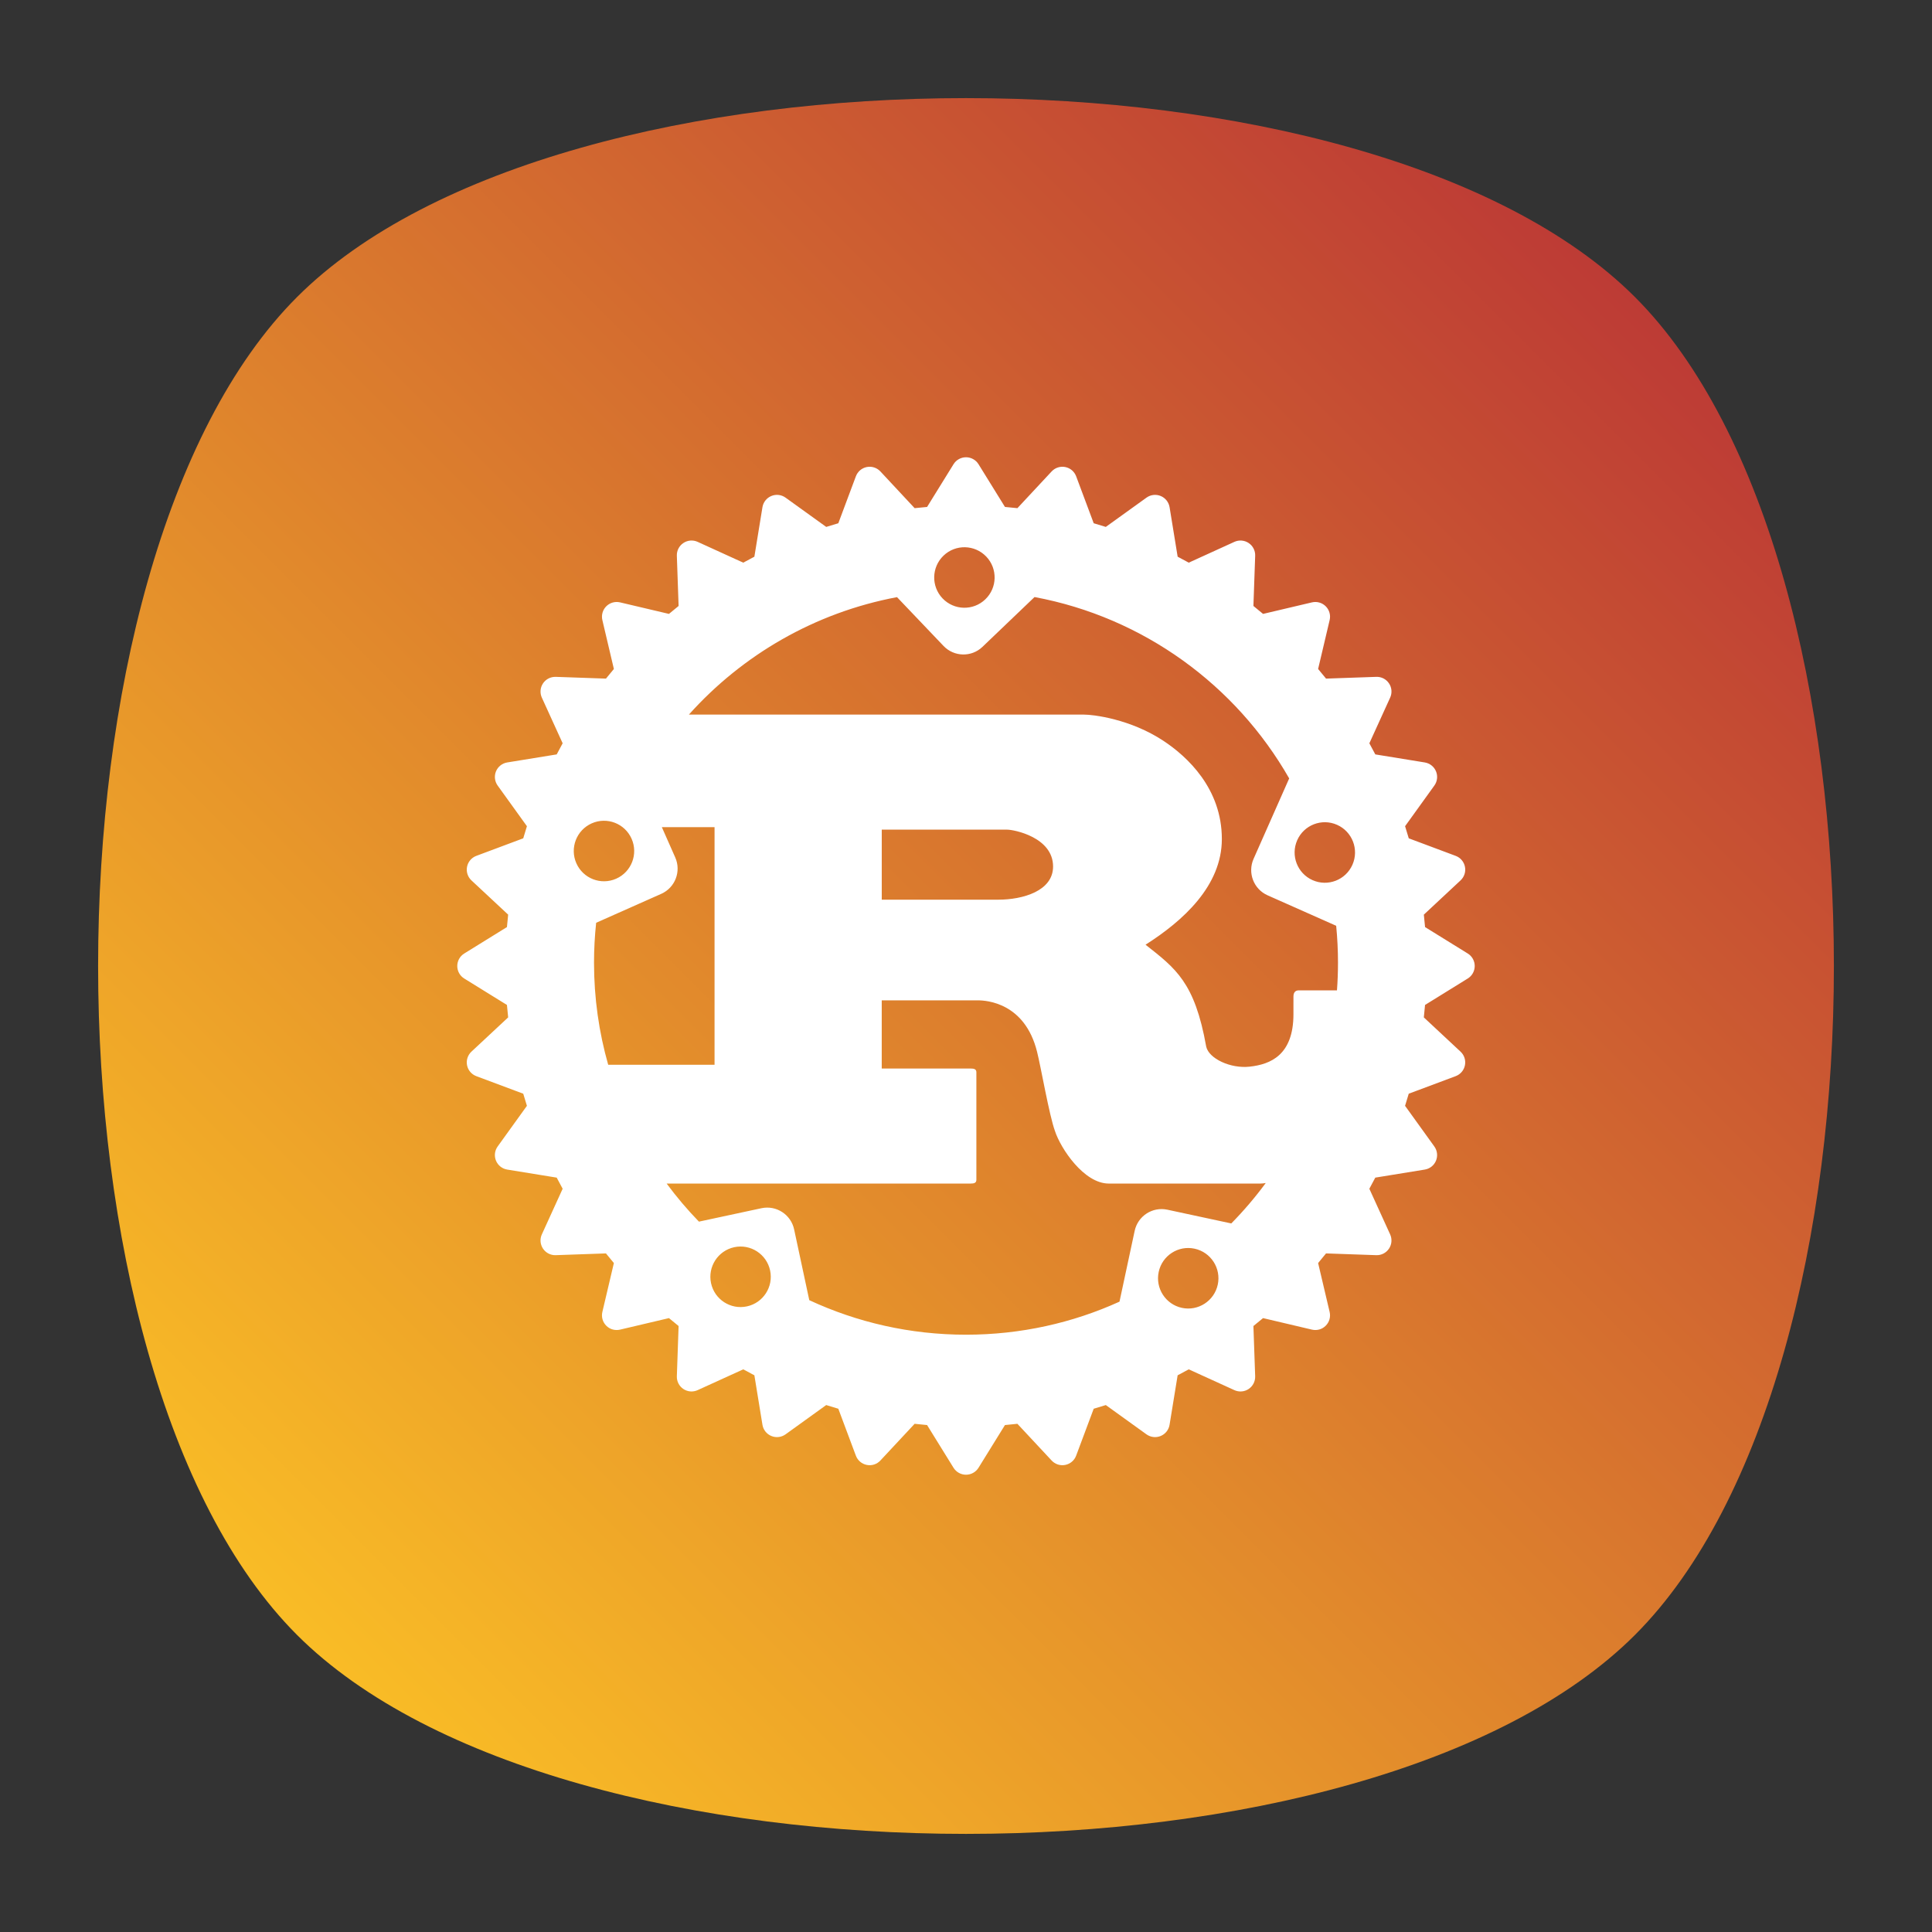 <?xml version="1.0" encoding="utf-8"?>
<!-- Generator: Adobe Illustrator 22.0.1, SVG Export Plug-In . SVG Version: 6.00 Build 0)  -->
<svg version="1.1"
	 id="svg2" xmlns:cc="http://creativecommons.org/ns#" xmlns:dc="http://purl.org/dc/elements/1.1/" xmlns:rdf="http://www.w3.org/1999/02/22-rdf-syntax-ns#" xmlns:svg="http://www.w3.org/2000/svg"
	 xmlns="http://www.w3.org/2000/svg" xmlns:xlink="http://www.w3.org/1999/xlink" x="0px" y="0px" viewBox="0 0 640 640"
	 enable-background="new 0 0 640 640" xml:space="preserve">
<rect x="0" y="0" width="640" height="640" fill="#333333" stroke="none"/>
<linearGradient id="path224_1_" gradientUnits="userSpaceOnUse" x1="98.401" y1="541.599" x2="541.599" y2="98.401">
	<stop  offset="0" style="stop-color:#F9BC26"/>
	<stop  offset="1" style="stop-color:#BD3B35"/>
</linearGradient>
<path id="path224" fill="url(#path224_1_)" d="M98.401,98.401c-87.868,87.868-87.868,355.33,0,443.198l0,0
	c87.868,87.867,355.329,87.867,443.198,0l0,0c87.868-87.867,87.868-355.33,0-443.198l0,0C497.665,54.468,408.833,32.5,320,32.5l0,0
	C231.168,32.5,142.335,54.468,98.401,98.401"/>
<path id="path3" fill="#FFFFFF" d="M486.219,315.865l-14.15-8.759c-0.119-1.378-0.254-2.753-0.403-4.122l12.16-11.342
	c1.237-1.153,1.79-2.86,1.456-4.512c-0.325-1.658-1.488-3.024-3.069-3.613l-15.544-5.813c-0.39-1.346-0.799-2.682-1.217-4.012
	l9.696-13.467c0.989-1.369,1.191-3.149,0.547-4.711c-0.644-1.555-2.051-2.67-3.716-2.943l-16.391-2.666
	c-0.638-1.243-1.301-2.467-1.971-3.681l6.888-15.119c0.705-1.539,0.56-3.33-0.38-4.727c-0.937-1.404-2.525-2.225-4.219-2.161
	l-16.636,0.58c-0.86-1.076-1.736-2.141-2.628-3.188l3.822-16.204c0.386-1.646-0.1-3.368-1.298-4.563
	c-1.188-1.191-2.914-1.684-4.56-1.298l-16.201,3.819c-1.05-0.889-2.116-1.768-3.194-2.628l0.583-16.636
	c0.064-1.684-0.757-3.285-2.161-4.219c-1.407-0.94-3.188-1.082-4.724-0.383l-15.116,6.891c-1.22-0.67-2.444-1.333-3.681-1.974
	l-2.673-16.394c-0.271-1.662-1.385-3.072-2.943-3.716c-1.555-0.647-3.339-0.438-4.708,0.547l-13.477,9.696
	c-1.327-0.422-2.66-0.828-4.006-1.214l-5.813-15.547c-0.589-1.584-1.955-2.747-3.613-3.075c-1.655-0.325-3.359,0.225-4.508,1.456
	l-11.342,12.169c-1.369-0.151-2.747-0.29-4.122-0.403l-8.759-14.153c-0.886-1.433-2.454-2.306-4.141-2.306
	c-1.687,0-3.256,0.873-4.138,2.306l-8.759,14.153c-1.378,0.113-2.757,0.251-4.125,0.403l-11.345-12.169
	c-1.15-1.23-2.856-1.781-4.508-1.456c-1.658,0.332-3.024,1.491-3.613,3.075l-5.813,15.547c-1.346,0.386-2.679,0.795-4.009,1.214
	l-13.473-9.696c-1.369-0.989-3.153-1.198-4.711-0.547c-1.555,0.644-2.673,2.055-2.943,3.716l-2.673,16.394
	c-1.237,0.641-2.46,1.301-3.681,1.974l-15.116-6.891c-1.536-0.702-3.327-0.557-4.724,0.383c-1.404,0.934-2.225,2.534-2.161,4.219
	l0.58,16.636c-1.076,0.86-2.141,1.739-3.194,2.628l-16.201-3.819c-1.646-0.383-3.372,0.106-4.563,1.298
	c-1.198,1.195-1.684,2.918-1.298,4.563l3.816,16.204c-0.886,1.05-1.761,2.112-2.621,3.188l-16.636-0.58
	c-1.678-0.048-3.281,0.757-4.219,2.161c-0.94,1.398-1.082,3.188-0.383,4.727l6.891,15.119c-0.67,1.214-1.333,2.438-1.974,3.681
	l-16.391,2.666c-1.665,0.27-3.069,1.385-3.716,2.943c-0.644,1.562-0.435,3.343,0.547,4.711l9.696,13.467
	c-0.422,1.33-0.831,2.666-1.217,4.012l-15.547,5.813c-1.578,0.589-2.74,1.955-3.069,3.613c-0.328,1.655,0.222,3.359,1.456,4.512
	l12.163,11.342c-0.151,1.369-0.287,2.747-0.403,4.122l-14.15,8.759c-1.433,0.886-2.306,2.451-2.306,4.141
	c0,1.691,0.873,3.256,2.306,4.138l14.15,8.759c0.116,1.378,0.251,2.753,0.403,4.122l-12.163,11.345
	c-1.233,1.15-1.784,2.856-1.456,4.508c0.328,1.658,1.491,3.021,3.069,3.613l15.547,5.813c0.386,1.346,0.795,2.682,1.217,4.012
	l-9.696,13.47c-0.985,1.372-1.195,3.153-0.547,4.708c0.647,1.562,2.055,2.676,3.719,2.943l16.388,2.666
	c0.641,1.243,1.298,2.467,1.974,3.687l-6.891,15.113c-0.702,1.536-0.557,3.323,0.383,4.727c0.94,1.407,2.541,2.228,4.219,2.161
	l16.629-0.583c0.866,1.082,1.739,2.141,2.628,3.194l-3.816,16.207c-0.386,1.642,0.1,3.359,1.298,4.553
	c1.188,1.201,2.918,1.681,4.563,1.295l16.201-3.816c1.053,0.895,2.119,1.765,3.194,2.621l-0.58,16.639
	c-0.064,1.684,0.757,3.281,2.161,4.222c1.398,0.937,3.188,1.079,4.724,0.377l15.116-6.888c1.217,0.676,2.441,1.333,3.681,1.974
	l2.673,16.385c0.27,1.668,1.385,3.079,2.943,3.719c1.555,0.647,3.343,0.438,4.711-0.544l13.467-9.703
	c1.33,0.422,2.666,0.834,4.012,1.22l5.813,15.541c0.589,1.578,1.955,2.747,3.613,3.069c1.655,0.335,3.359-0.219,4.508-1.456
	l11.345-12.163c1.369,0.158,2.747,0.29,4.125,0.412l8.759,14.15c0.882,1.427,2.451,2.306,4.138,2.306s3.256-0.876,4.141-2.306
	l8.759-14.15c1.378-0.122,2.753-0.254,4.122-0.412l11.342,12.163c1.15,1.237,2.856,1.79,4.508,1.456
	c1.658-0.325,3.024-1.491,3.613-3.069l5.813-15.541c1.346-0.386,2.682-0.799,4.012-1.22l13.47,9.703
	c1.369,0.982,3.153,1.191,4.708,0.544c1.559-0.641,2.673-2.055,2.943-3.719l2.673-16.385c1.237-0.641,2.46-1.307,3.681-1.974
	l15.116,6.888c1.536,0.702,3.323,0.56,4.724-0.377c1.404-0.94,2.222-2.534,2.161-4.222l-0.58-16.639
	c1.076-0.86,2.141-1.726,3.191-2.621l16.201,3.816c1.646,0.386,3.372-0.093,4.56-1.295c1.198-1.195,1.684-2.911,1.298-4.553
	l-3.816-16.207c0.889-1.053,1.765-2.112,2.621-3.194l16.636,0.583c1.678,0.068,3.281-0.754,4.219-2.161
	c0.94-1.404,1.085-3.191,0.38-4.727l-6.888-15.113c0.673-1.22,1.333-2.444,1.971-3.687l16.391-2.666
	c1.668-0.267,3.072-1.382,3.716-2.943c0.644-1.555,0.441-3.336-0.547-4.708l-9.696-13.47c0.419-1.33,0.828-2.666,1.217-4.012
	l15.544-5.813c1.581-0.592,2.747-1.955,3.069-3.613c0.335-1.655-0.219-3.359-1.456-4.508l-12.16-11.345
	c0.148-1.369,0.283-2.747,0.403-4.122l14.15-8.759c1.433-0.882,2.306-2.451,2.306-4.138S487.652,316.751,486.219,315.865
	L486.219,315.865z M391.515,433.246c-5.404-1.166-8.84-6.492-7.68-11.912c1.156-5.413,6.479-8.859,11.879-7.693
	c5.404,1.156,8.846,6.492,7.687,11.902C402.242,430.953,396.915,434.402,391.515,433.246z M386.707,400.728
	c-4.93-1.056-9.78,2.08-10.836,7.02l-5.024,23.443c-15.502,7.036-32.718,10.946-50.848,10.946c-18.545,0-36.134-4.103-51.914-11.438
	l-5.02-23.443c-1.056-4.933-5.906-8.076-10.833-7.017l-20.697,4.444c-3.842-3.954-7.416-8.167-10.701-12.614h100.703
	c1.14,0,1.9-0.206,1.9-1.243v-35.622c0-1.037-0.76-1.243-1.9-1.243h-29.452v-22.58h31.855c2.908,0,15.547,0.831,19.589,16.987
	c1.266,4.969,4.045,21.131,5.945,26.306c1.893,5.803,9.603,17.396,17.818,17.396h50.181c0.57,0,1.179-0.064,1.819-0.18
	c-3.481,4.731-7.3,9.207-11.413,13.39L386.707,400.728L386.707,400.728z M247.425,432.757c-5.404,1.166-10.723-2.28-11.886-7.693
	c-1.156-5.423,2.28-10.746,7.684-11.912c5.404-1.156,10.727,2.29,11.886,7.703C256.265,426.265,252.826,431.598,247.425,432.757z
	 M209.224,277.847c2.241,5.059-0.039,10.987-5.091,13.226c-5.053,2.245-10.965-0.039-13.206-5.101
	c-2.241-5.062,0.039-10.981,5.091-13.226C201.073,270.505,206.982,272.785,209.224,277.847z M197.483,305.68l21.56-9.58
	c4.605-2.045,6.685-7.442,4.64-12.057l-4.441-10.041h17.463v78.716h-35.233c-3.056-10.743-4.695-22.081-4.695-33.8
	C196.777,314.445,197.019,310.024,197.483,305.68z M292.093,298.035v-23.202h41.586c2.148,0,15.167,2.483,15.167,12.218
	c0,8.083-9.986,10.981-18.198,10.981h-38.556V298.035z M443.226,318.918c0,3.079-0.113,6.125-0.338,9.149h-12.643
	c-1.266,0-1.774,0.831-1.774,2.071v5.806c0,13.667-7.706,16.639-14.459,17.396c-6.431,0.725-13.56-2.692-14.44-6.627
	c-3.793-21.337-10.115-25.894-20.098-33.767c12.388-7.867,25.279-19.473,25.279-35.007c0-16.774-11.499-27.34-19.338-32.521
	c-10.997-7.249-23.173-8.701-26.458-8.701H228.207c17.731-19.788,41.76-33.806,68.939-38.907l15.412,16.169
	c3.484,3.649,9.255,3.784,12.9,0.296l17.244-16.494c36.134,6.727,66.727,29.22,84.357,60.08l-11.805,26.664
	c-2.038,4.615,0.042,10.012,4.644,12.057l22.728,10.095C443.02,310.71,443.226,314.786,443.226,318.918L443.226,318.918z
	 M312.564,184.054c3.993-3.826,10.327-3.674,14.15,0.325c3.816,4.009,3.671,10.35-0.332,14.172
	c-3.993,3.826-10.327,3.678-14.15-0.328C308.42,194.221,308.565,187.88,312.564,184.054z M429.717,278.333
	c2.238-5.059,8.15-7.342,13.203-5.098c5.053,2.241,7.332,8.167,5.091,13.226c-2.238,5.062-8.15,7.345-13.206,5.101
	C429.759,289.321,427.479,283.399,429.717,278.333z"/>
</svg>
